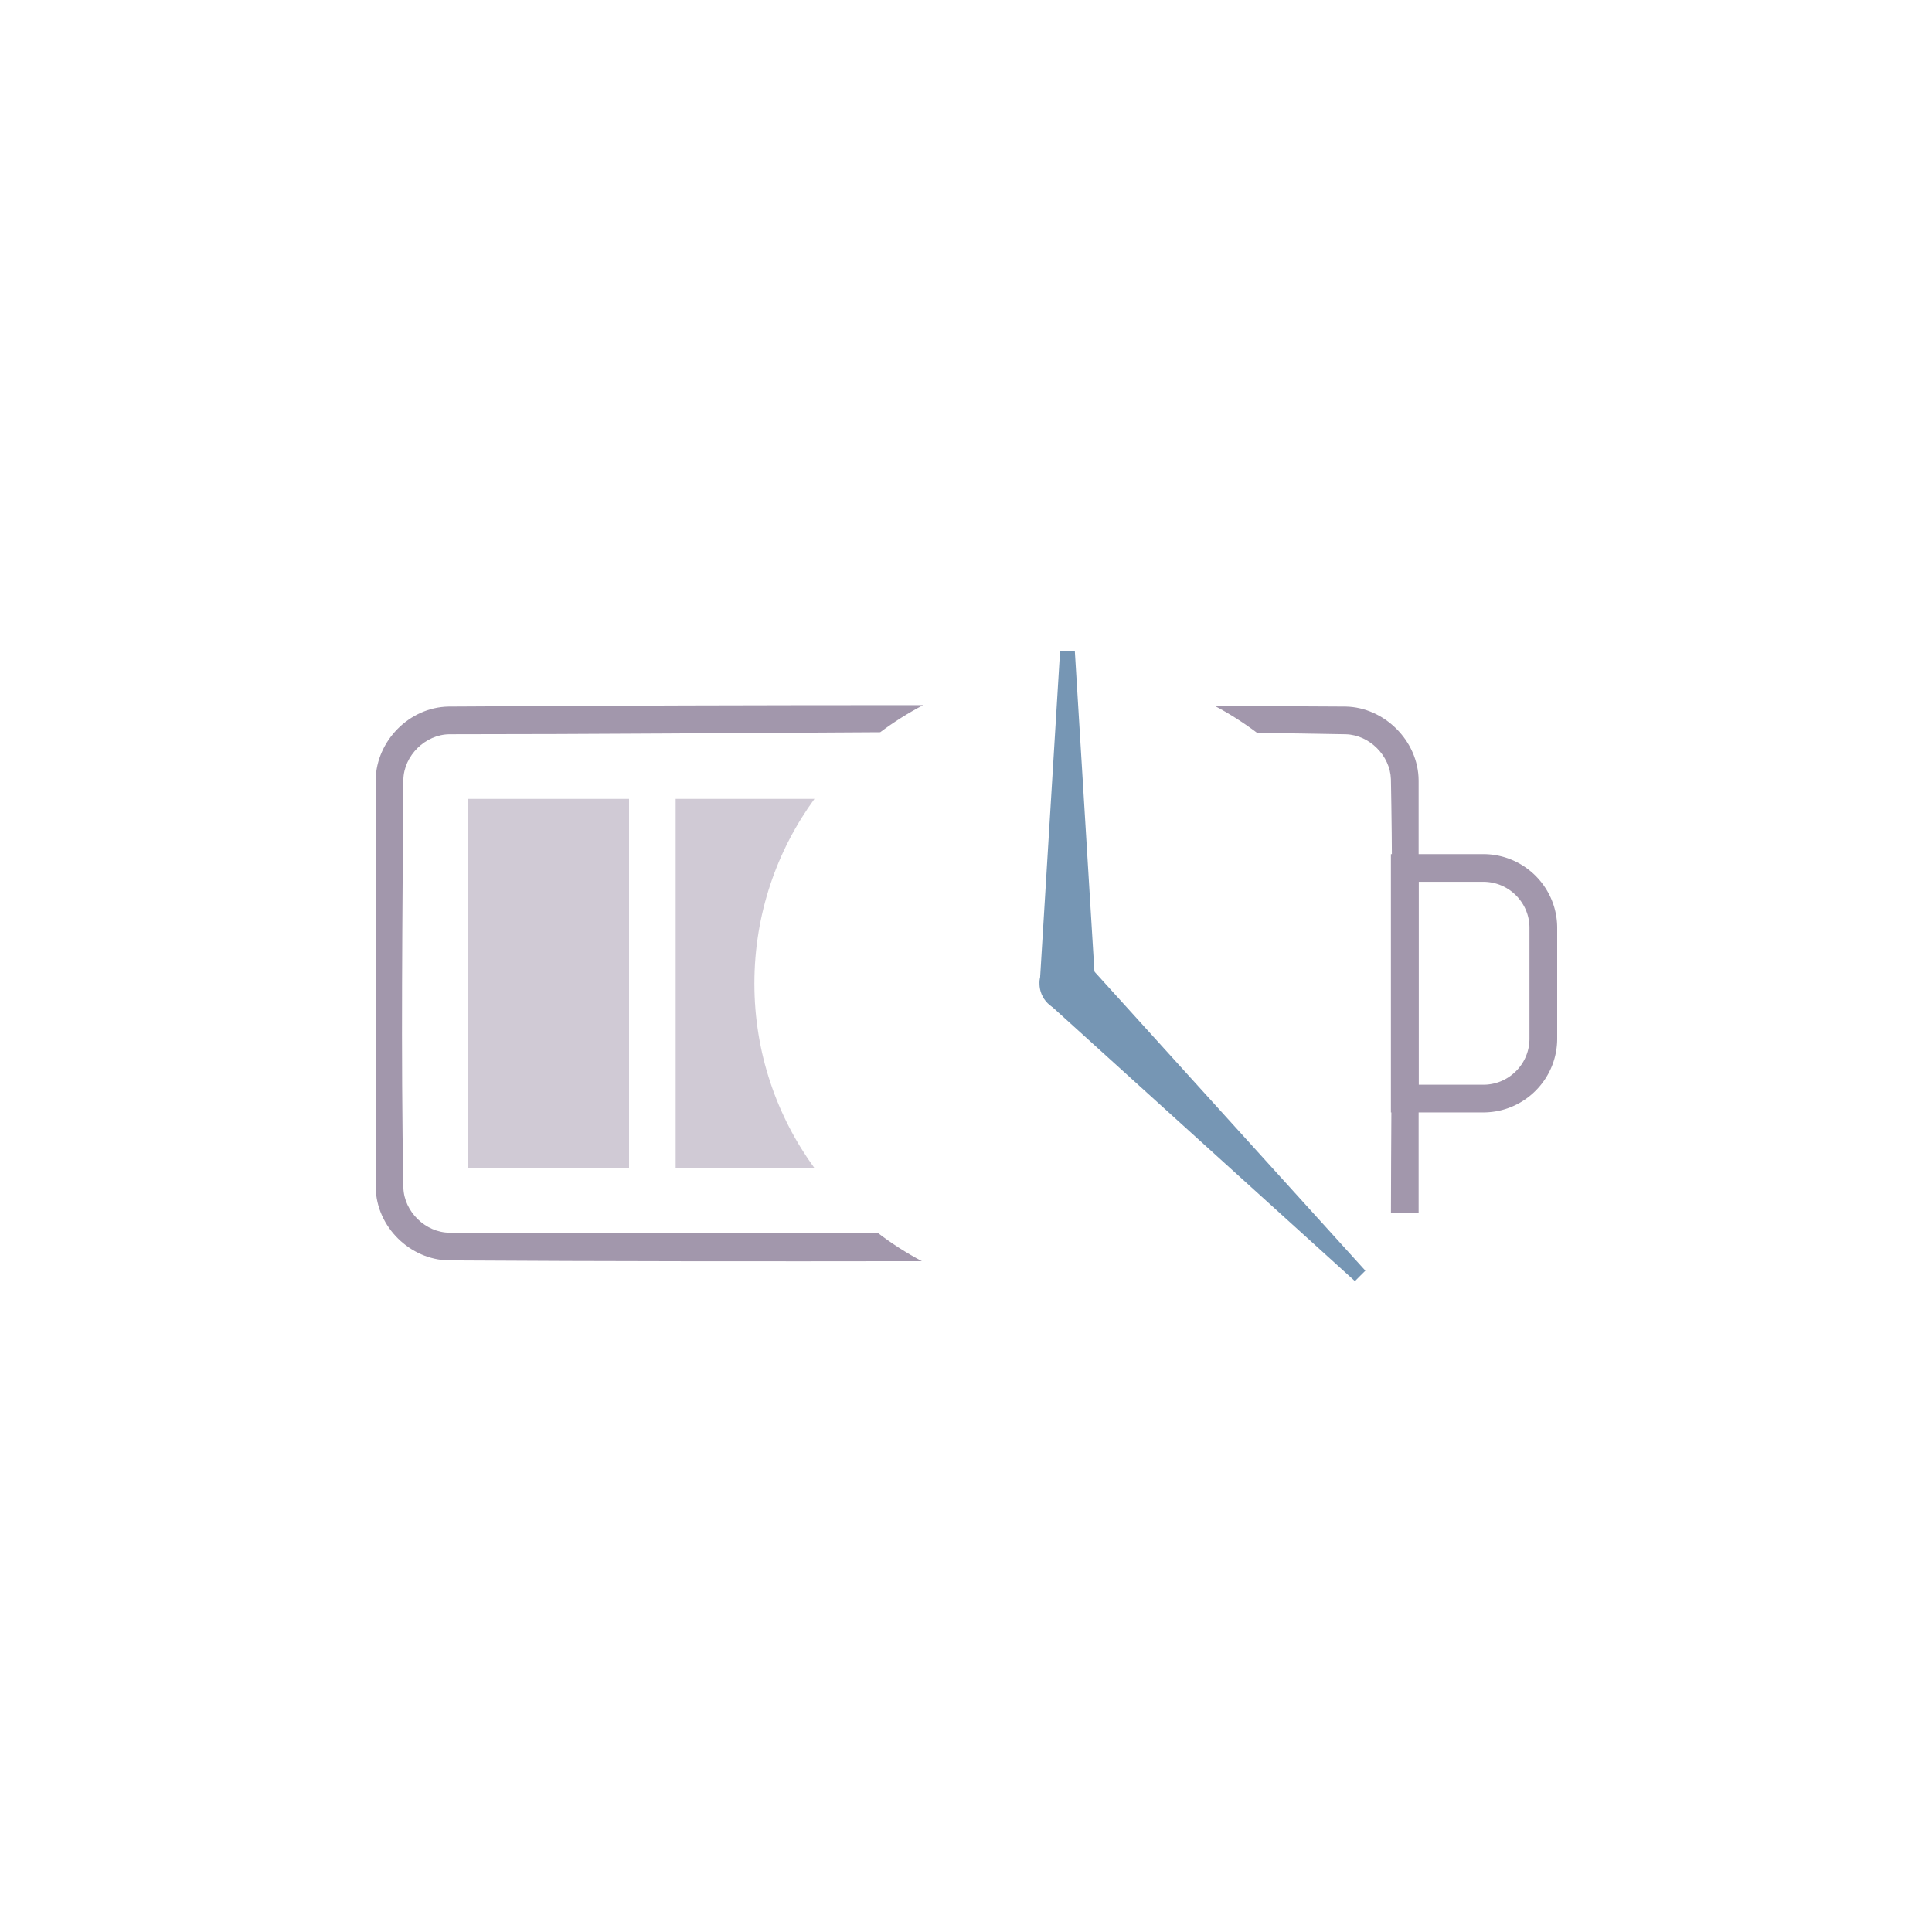 <?xml version="1.0" encoding="UTF-8" standalone="no"?>
<svg
   xmlns:dc="http://purl.org/dc/elements/1.1/"
   xmlns:cc="http://creativecommons.org/ns#"
   xmlns:rdf="http://www.w3.org/1999/02/22-rdf-syntax-ns#"
   xmlns:svg="http://www.w3.org/2000/svg"
   xmlns="http://www.w3.org/2000/svg"
   xmlns:sodipodi="http://sodipodi.sourceforge.net/DTD/sodipodi-0.dtd"
   xmlns:inkscape="http://www.inkscape.org/namespaces/inkscape"
   inkscape:version="1.0 (5b275a35d9, 2020-05-03)"
   sodipodi:docname="tapper_tracker.svg"
   id="svg110"
   style="clip-rule:evenodd;fill-rule:evenodd;stroke-linejoin:round;stroke-miterlimit:2"
   xml:space="preserve"
   version="1.1"
   viewBox="0 0 108 108"
   height="108"
   width="108"><defs
   id="defs114" /><sodipodi:namedview
   inkscape:current-layer="svg110"
   inkscape:window-maximized="1"
   inkscape:window-y="27"
   inkscape:window-x="0"
   inkscape:cy="51.021546"
   inkscape:cx="36.33967"
   inkscape:zoom="6.1640625"
   showgrid="false"
   id="namedview112"
   inkscape:window-height="972"
   inkscape:window-width="1920"
   inkscape:pageshadow="2"
   inkscape:pageopacity="0"
   guidetolerance="10"
   gridtolerance="10"
   objecttolerance="10"
   borderopacity="1"
   bordercolor="#666666"
   pagecolor="#ffffff" />
    
    
    
    
    <g
   transform="translate(2.192,1.776)"
   id="g130"><g
     id="g98"
     transform="matrix(0.516,0,0,0.516,18.808,20.177)">
        <path
   d="m 59.311,33.847 c -1.633,0.854 -3.187,1.836 -4.65,2.933 C 39.11,36.858 23.559,37 8.01,37 5.393,37.017 3.051,39.3 3,41.935 2.907,56.666 2.721,71.401 3.002,86.13 3.084,88.72 5.39,90.983 8.009,91 H 54.37 c 1.509,1.157 3.118,2.19 4.811,3.085 C 42.086,94.11 24.991,94.108 7.897,93.999 3.763,93.921 0.083,90.415 0.001,86.103 L 0,85.993 V 42.007 l 0.001,-0.11 c 0.078,-4.118 3.584,-7.814 7.896,-7.896 17.137,-0.109 34.275,-0.16 51.414,-0.154 z m 31.582,0.077 c 4.733,0.021 9.466,0.047 14.199,0.077 4.145,0.079 7.869,3.676 7.897,7.999 v 46.9 h -2.999 c 0.024,-15.677 0.296,-31.356 -0.003,-47.03 -0.081,-2.543 -2.312,-4.787 -4.868,-4.868 -3.208,-0.061 -6.416,-0.11 -9.625,-0.149 -1.448,-1.094 -2.986,-2.075 -4.601,-2.929 z"
   style="fill:#a297ac"
   id="path86" />
        <g
   transform="matrix(0.155,0,0,0.652,10,22.276)"
   id="g90">
            <rect
   x="0"
   y="33.322"
   width="112.589"
   height="61.355"
   style="fill:#a297ac;fill-opacity:0.5"
   id="rect88" />
        </g>
        <path
   d="m 47.537,44 c -4.092,5.614 -6.508,12.527 -6.508,20 0,7.473 2.416,14.386 6.508,20 H 32.5 V 44 Z"
   style="fill:#a297ac;fill-opacity:0.5"
   id="path92" />
        <g
   transform="matrix(-0.16,0,0,0.456,128,34.793)"
   id="g96">
            <path
   d="m 49.406,33.324 -0.644,0.004 -0.643,0.007 -0.64,0.01 -0.639,0.013 -0.636,0.016 -0.634,0.018 -0.632,0.021 -0.629,0.024 -0.627,0.026 -0.625,0.03 -0.622,0.032 -0.62,0.034 -0.618,0.037 -0.614,0.04 -0.612,0.043 -0.61,0.045 -0.606,0.048 -0.604,0.05 -0.601,0.053 -0.598,0.055 -0.595,0.058 -0.592,0.06 -0.59,0.063 -0.586,0.065 -0.582,0.068 -0.58,0.07 -0.577,0.073 -0.573,0.075 -0.57,0.077 -0.566,0.08 -0.563,0.082 -0.56,0.084 -0.556,0.087 -0.552,0.089 -0.549,0.091 -0.545,0.094 -0.542,0.095 -0.537,0.098 -0.534,0.1 -0.53,0.103 -0.526,0.104 -0.522,0.107 -0.518,0.109 -0.514,0.111 -0.51,0.113 -0.506,0.115 -0.501,0.117 -0.497,0.119 -0.493,0.121 -0.489,0.124 -0.484,0.125 -0.479,0.127 -0.475,0.129 -0.471,0.131 -0.466,0.133 -0.461,0.135 -0.457,0.137 -0.451,0.139 -0.447,0.141 -0.442,0.142 -0.438,0.144 -0.432,0.146 -0.427,0.148 -0.422,0.15 -0.417,0.151 -0.412,0.153 -0.407,0.155 -0.401,0.157 -0.396,0.158 -0.391,0.16 -0.385,0.161 -0.38,0.164 -0.375,0.164 -0.369,0.167 -0.363,0.168 -0.357,0.169 -0.352,0.171 -0.347,0.173 -0.34,0.174 -0.334,0.176 -0.329,0.177 -0.323,0.178 -0.316,0.18 -0.311,0.182 -0.305,0.183 -0.298,0.184 -0.292,0.185 -0.286,0.187 -0.28,0.189 -0.273,0.189 -0.267,0.191 -0.261,0.192 -0.254,0.194 -0.247,0.195 -0.241,0.196 -0.234,0.197 -0.228,0.198 -0.221,0.2 -0.214,0.201 -0.207,0.202 -0.2,0.203 -0.194,0.204 -0.186,0.205 -0.18,0.206 -0.172,0.208 -0.165,0.208 -0.158,0.21 -0.151,0.21 -0.143,0.212 -0.137,0.212 -0.128,0.213 -0.122,0.215 -0.114,0.215 -0.106,0.216 -0.099,0.217 -0.091,0.218 -0.084,0.219 -0.075,0.22 -0.068,0.22 L 0.198,49.282 0.146,49.505 0.102,49.727 0.065,49.951 0.037,50.175 0.016,50.4 0.004,50.626 0,50.852 v 26.296 l 0.004,0.226 0.012,0.226 0.021,0.225 0.028,0.224 0.037,0.224 0.044,0.222 0.052,0.223 0.061,0.221 0.068,0.22 0.075,0.22 0.084,0.219 0.091,0.218 0.099,0.217 0.106,0.216 0.114,0.215 0.122,0.215 0.128,0.213 0.137,0.212 0.143,0.212 0.151,0.21 0.158,0.21 0.165,0.208 0.172,0.208 0.18,0.206 0.186,0.205 0.194,0.204 0.2,0.203 0.207,0.202 0.214,0.201 0.221,0.2 0.228,0.198 0.234,0.197 0.241,0.196 0.247,0.195 0.254,0.194 0.261,0.192 0.267,0.191 0.273,0.189 0.28,0.189 0.286,0.187 0.292,0.185 0.298,0.184 0.305,0.183 0.311,0.182 0.316,0.18 0.323,0.178 0.329,0.177 0.334,0.176 0.34,0.174 0.347,0.173 0.352,0.171 0.357,0.169 0.363,0.168 0.369,0.167 0.375,0.164 0.38,0.164 0.385,0.161 0.391,0.16 0.396,0.158 0.401,0.157 0.407,0.155 0.412,0.153 0.417,0.151 0.422,0.15 0.427,0.148 0.432,0.146 0.438,0.144 0.442,0.142 0.447,0.141 0.451,0.139 0.457,0.137 0.461,0.135 0.466,0.133 0.471,0.131 0.475,0.129 0.479,0.127 0.484,0.125 0.489,0.124 0.493,0.121 0.497,0.119 0.501,0.117 0.506,0.115 0.51,0.113 0.514,0.111 0.518,0.109 0.522,0.107 0.526,0.104 0.53,0.103 0.534,0.1 0.537,0.098 0.542,0.095 0.545,0.094 0.549,0.091 0.552,0.089 0.556,0.087 0.56,0.084 0.563,0.082 0.566,0.08 0.57,0.077 0.573,0.075 0.577,0.073 0.58,0.07 0.582,0.068 0.586,0.065 0.59,0.063 0.592,0.06 0.595,0.058 0.598,0.055 0.601,0.053 0.604,0.05 0.606,0.048 0.61,0.045 0.612,0.043 0.614,0.04 0.618,0.037 0.62,0.034 0.622,0.032 0.625,0.03 0.627,0.026 0.629,0.024 0.632,0.021 0.634,0.018 0.636,0.016 0.639,0.013 0.64,0.01 0.643,0.007 0.644,0.004 0.647,0.002 h 62.536 V 33.322 H 50.053 Z m 44.413,6.572 V 88.104 H 50.112 L 49.644,88.103 49.238,88.1 48.833,88.096 48.43,88.089 48.029,88.081 47.63,88.072 47.232,88.06 l -0.395,-0.013 -0.394,-0.015 -0.392,-0.017 -0.39,-0.018 -0.388,-0.02 -0.387,-0.021 -0.384,-0.024 -0.383,-0.024 -0.381,-0.027 -0.38,-0.028 -0.377,-0.03 -0.376,-0.031 -0.374,-0.033 -0.371,-0.034 -0.371,-0.036 -0.368,-0.038 -0.366,-0.039 -0.364,-0.04 -0.363,-0.043 -0.361,-0.043 -0.359,-0.045 -0.356,-0.047 -0.355,-0.048 -0.352,-0.05 -0.351,-0.051 -0.348,-0.052 -0.347,-0.054 -0.344,-0.056 -0.342,-0.057 -0.34,-0.058 -0.338,-0.06 L 35.5,86.847 35.166,86.785 34.835,86.721 34.507,86.655 34.18,86.589 33.857,86.521 33.536,86.451 33.216,86.381 32.9,86.309 32.586,86.235 32.274,86.161 31.966,86.085 31.66,86.008 31.357,85.929 31.056,85.849 30.759,85.768 30.463,85.686 30.17,85.603 29.882,85.518 29.595,85.432 29.311,85.345 29.031,85.257 28.753,85.167 28.48,85.077 28.208,84.985 27.939,84.892 27.674,84.798 27.413,84.703 27.154,84.607 26.899,84.51 26.647,84.412 26.398,84.313 26.153,84.212 25.911,84.111 25.673,84.008 25.439,83.905 25.207,83.801 24.979,83.696 24.755,83.589 24.534,83.482 24.318,83.374 24.105,83.265 23.895,83.155 23.69,83.044 23.488,82.933 23.29,82.82 23.095,82.706 22.905,82.592 22.719,82.477 22.536,82.361 22.358,82.244 22.183,82.127 22.013,82.009 21.846,81.89 21.684,81.77 21.526,81.649 21.371,81.528 21.222,81.406 21.076,81.283 20.934,81.16 20.797,81.035 20.664,80.911 20.534,80.785 20.41,80.659 20.29,80.532 20.174,80.404 20.062,80.276 19.955,80.147 19.852,80.017 19.754,79.887 19.66,79.756 19.571,79.624 19.486,79.492 19.406,79.359 19.33,79.226 19.259,79.092 19.193,78.957 19.131,78.821 19.075,78.686 19.022,78.549 18.975,78.412 18.932,78.274 18.895,78.135 18.862,77.996 18.834,77.856 18.811,77.716 18.793,77.575 18.78,77.433 18.773,77.291 18.77,77.127 V 50.873 l 0.003,-0.164 0.007,-0.142 0.013,-0.142 0.018,-0.141 0.023,-0.14 0.028,-0.14 0.033,-0.139 0.037,-0.139 0.043,-0.138 0.047,-0.137 0.053,-0.137 0.056,-0.135 0.062,-0.136 0.066,-0.135 0.071,-0.134 0.076,-0.133 0.08,-0.133 0.085,-0.132 0.089,-0.132 0.094,-0.131 0.098,-0.13 0.103,-0.13 0.107,-0.129 0.112,-0.128 0.116,-0.128 0.12,-0.127 0.124,-0.126 0.13,-0.126 0.133,-0.125 0.137,-0.124 0.142,-0.123 0.146,-0.123 0.149,-0.122 0.155,-0.121 0.158,-0.121 0.162,-0.12 0.167,-0.119 0.17,-0.118 0.175,-0.117 0.178,-0.117 0.183,-0.116 0.186,-0.115 0.19,-0.114 0.195,-0.114 0.198,-0.113 0.202,-0.111 0.205,-0.111 0.21,-0.11 0.213,-0.109 0.216,-0.108 0.221,-0.107 0.224,-0.107 0.228,-0.105 0.231,-0.104 0.235,-0.103 0.238,-0.103 0.242,-0.101 0.245,-0.101 0.249,-0.099 0.252,-0.098 0.255,-0.097 0.258,-0.096 0.262,-0.095 0.266,-0.094 0.268,-0.093 0.272,-0.092 0.273,-0.09 0.278,-0.09 0.28,-0.088 0.284,-0.087 0.287,-0.086 0.288,-0.085 0.293,-0.083 0.295,-0.082 0.298,-0.081 0.301,-0.08 0.303,-0.079 0.306,-0.077 0.308,-0.076 0.312,-0.074 0.314,-0.074 0.316,-0.072 0.32,-0.07 0.321,-0.07 0.324,-0.068 0.326,-0.066 0.328,-0.066 0.331,-0.064 0.334,-0.062 0.335,-0.061 0.338,-0.06 0.34,-0.058 0.342,-0.057 0.344,-0.056 0.346,-0.054 0.349,-0.052 0.351,-0.051 0.352,-0.05 0.355,-0.048 0.357,-0.047 0.358,-0.045 0.361,-0.043 0.362,-0.043 0.365,-0.04 0.366,-0.039 0.368,-0.038 0.371,-0.036 0.371,-0.034 0.374,-0.033 0.376,-0.031 0.377,-0.03 0.38,-0.028 0.38,-0.026 0.384,-0.025 0.385,-0.024 0.386,-0.021 0.388,-0.02 0.39,-0.018 0.392,-0.017 0.394,-0.015 0.396,-0.013 0.397,-0.012 0.399,-0.009 0.401,-0.008 0.403,-0.007 0.405,-0.004 0.406,-0.003 0.468,-10e-4 z"
   style="fill:#a297ac"
   id="path94" />
        </g>
    </g><path
     d="m 57.892,34.632 1.134,18.545 h -3.094 l 1.134,-18.545 c 1.031,0 -0.206,0 0.825,0 z"
     style="fill:#7696b4;stroke-width:0.516"
     id="path100" /><g
     transform="matrix(-0.365,0.365,-0.365,-0.365,108.301,49.258)"
     id="g104">
        <path
   d="M 75.8,19.413 78,64 h -6 l 2.2,-44.587 c 2,0 -0.4,0 1.6,0 z"
   style="fill:#7696b4"
   id="path102" />
    </g><g
     transform="matrix(0.498,0,0,0.491,20.059,22.01)"
     id="g108">
        <ellipse
   cx="75.105"
   cy="63.534"
   rx="3.105"
   ry="3.153"
   style="fill:#7696b4"
   id="ellipse106" />
    </g></g>
</svg>
